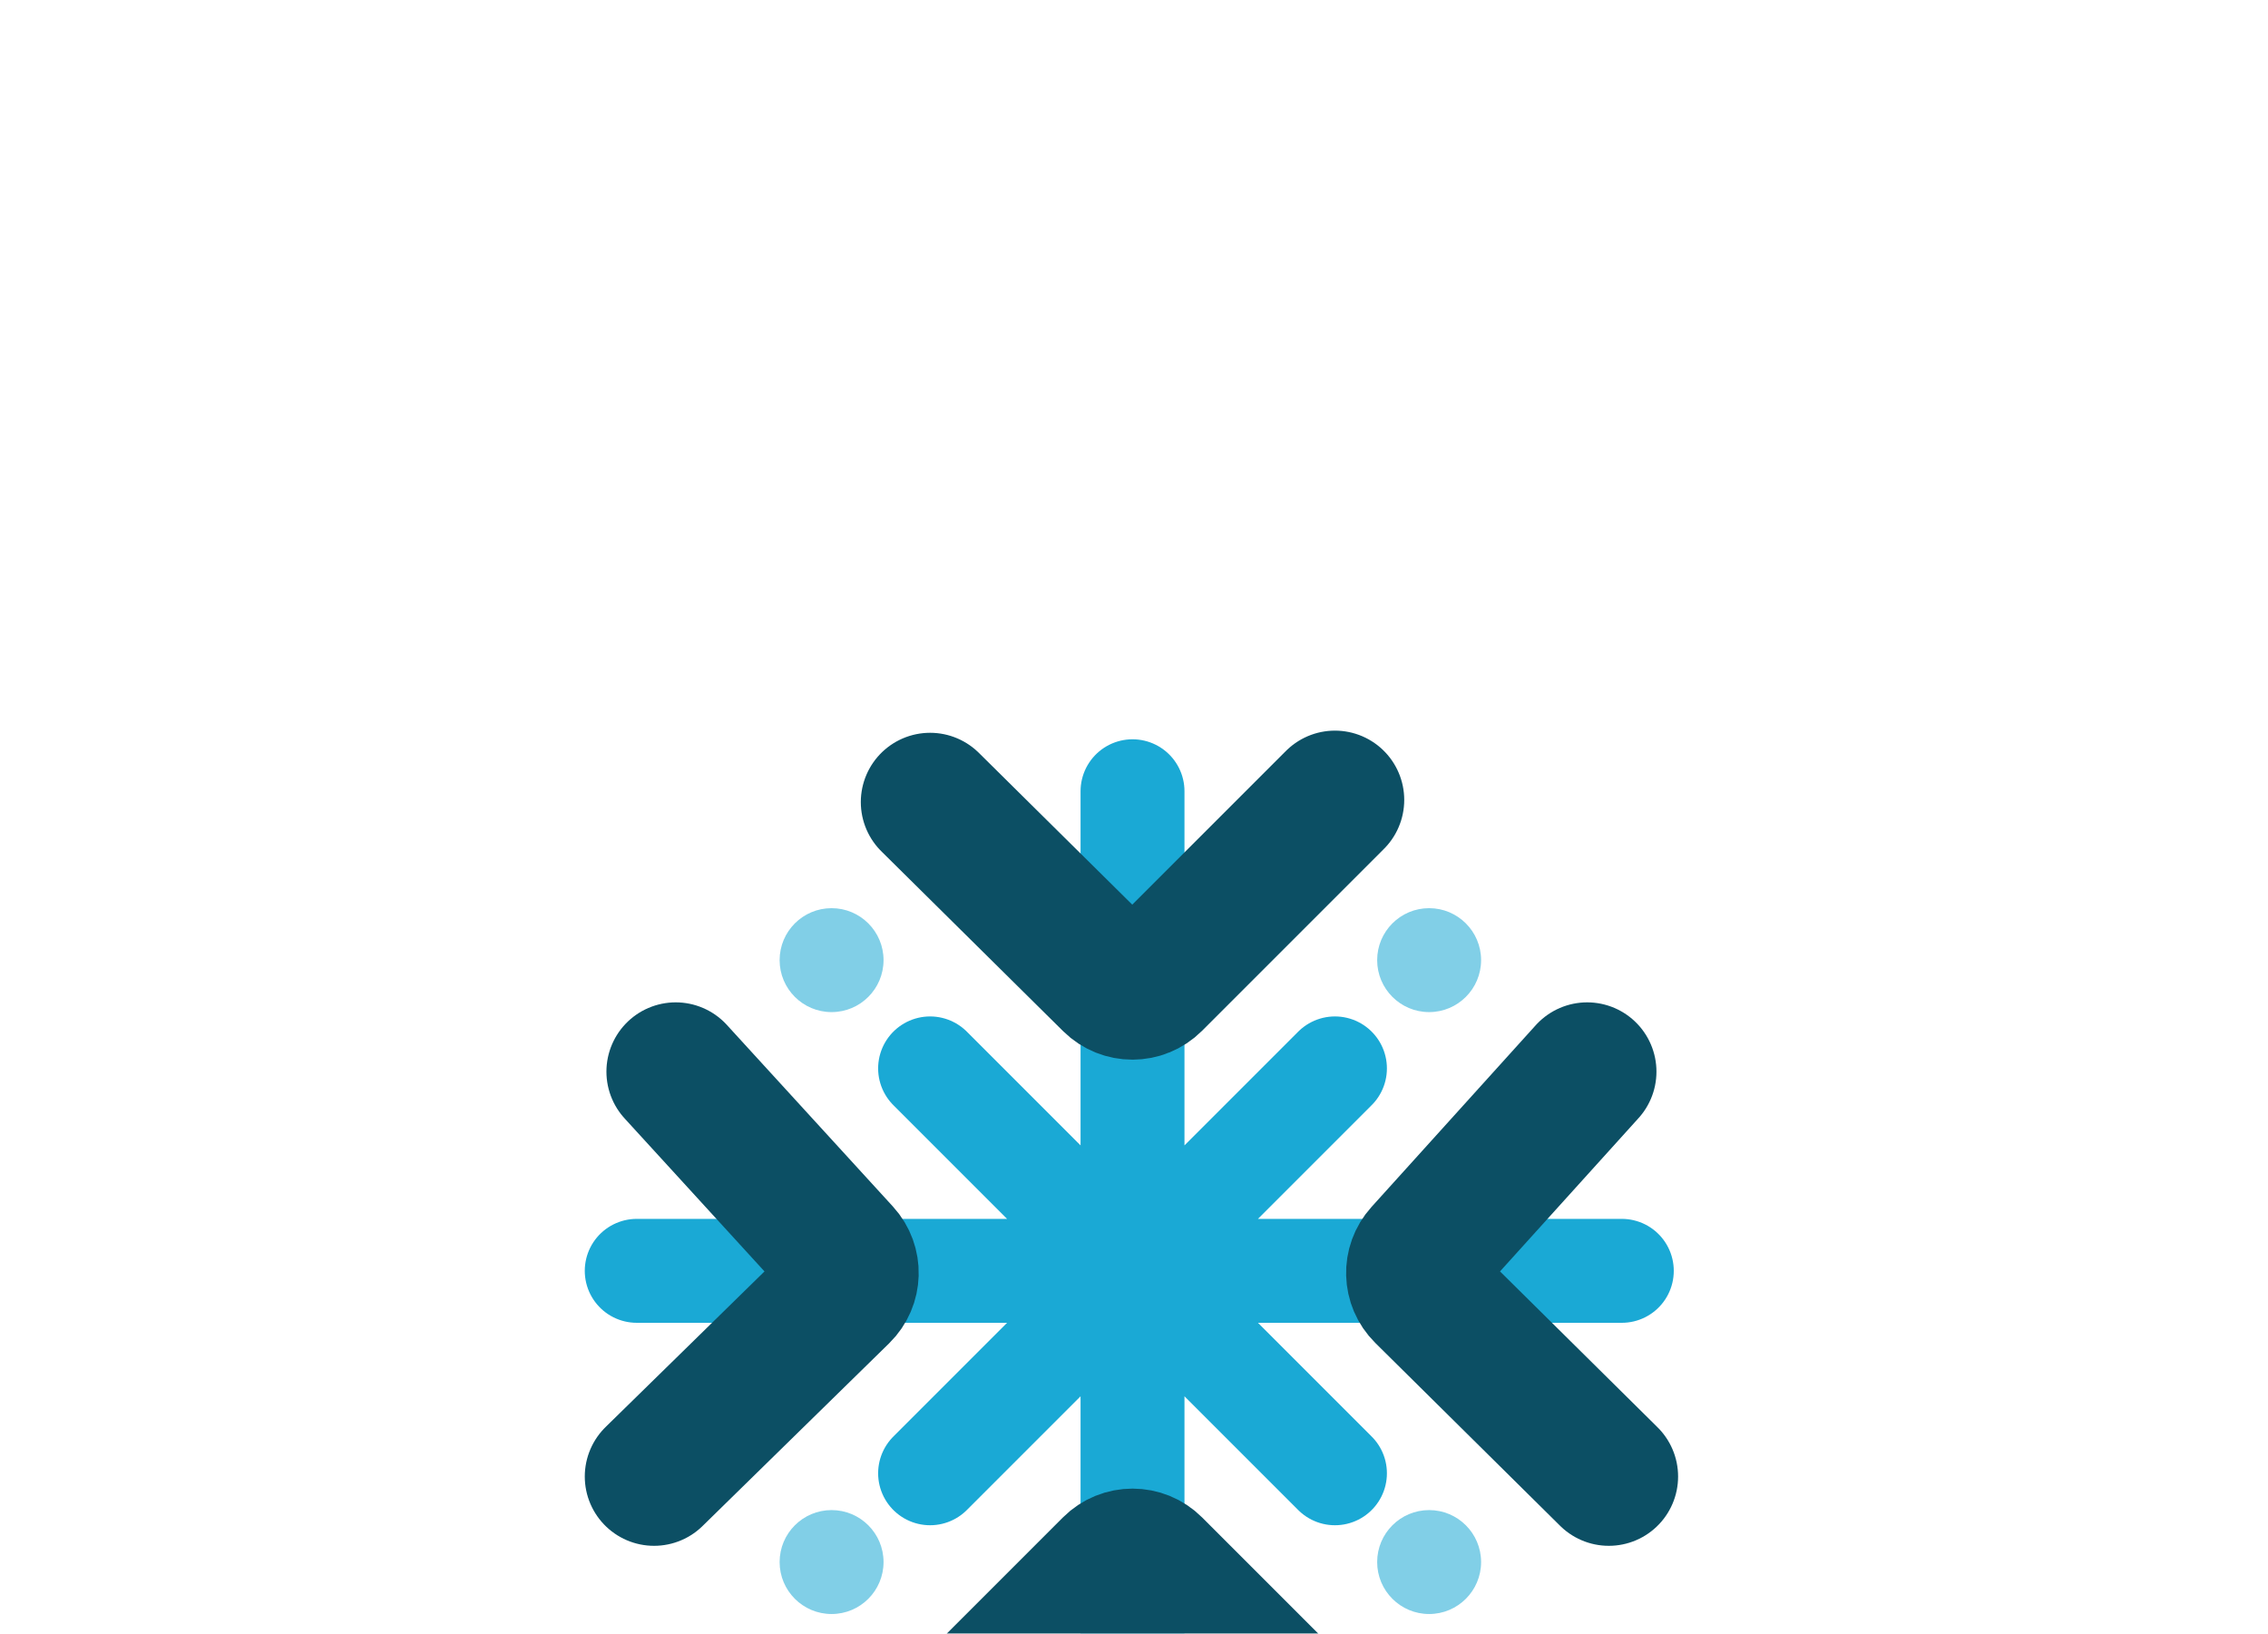 <svg width="311" height="224" viewBox="0 0 311 224" fill="none" xmlns="http://www.w3.org/2000/svg">
<g filter="url(#filter0_dddddd)">
<circle cx="114.031" cy="70.25" r="7.125" fill="#81CFE7"/>
<circle cx="114.031" cy="152.781" r="7.125" fill="#81CFE7"/>
<circle cx="195.969" cy="152.781" r="7.125" fill="#81CFE7"/>
<circle cx="195.969" cy="70.25" r="7.125" fill="#81CFE7"/>
<path d="M155.297 47.094V85.094V112.852M155.297 178.609V140.609V112.852M155.297 112.852L127.539 140.609M155.297 112.852L183.055 85.094M155.297 112.852L127.539 85.094M155.297 112.852L183.055 140.609M155.297 112.852H127.539H87.312M155.297 112.852H183.055H222.391" stroke="#1AA9D5" stroke-width="14.25" stroke-linecap="round" stroke-linejoin="round"/>
<g style="mix-blend-mode:multiply">
<path d="M92.656 85.539L115.43 110.444C116.885 112.035 116.817 114.493 115.277 116.001L89.688 141.055M217.641 85.539L195.118 110.46C193.684 112.047 193.752 114.482 195.272 115.986L220.609 141.055M127.539 48.578L152.469 73.241C154.033 74.789 156.554 74.782 158.11 73.226L183.055 48.281M127.539 178.312L152.468 153.383C154.031 151.821 156.563 151.821 158.125 153.383L183.055 178.312" stroke="#0C4F64" stroke-width="19" stroke-linecap="round" stroke-linejoin="round"/>
</g>
</g>
<defs>
<filter id="filter0_dddddd" x="-20" y="-29" width="350" height="350" filterUnits="userSpaceOnUse" color-interpolation-filters="sRGB">
<feFlood flood-opacity="0" result="BackgroundImageFix"/>
<feColorMatrix in="SourceAlpha" type="matrix" values="0 0 0 0 0 0 0 0 0 0 0 0 0 0 0 0 0 0 127 0"/>
<feOffset dy="0.913"/>
<feGaussianBlur stdDeviation="1.107"/>
<feColorMatrix type="matrix" values="0 0 0 0 0 0 0 0 0 0 0 0 0 0 0 0 0 0 0.014 0"/>
<feBlend mode="normal" in2="BackgroundImageFix" result="effect1_dropShadow"/>
<feColorMatrix in="SourceAlpha" type="matrix" values="0 0 0 0 0 0 0 0 0 0 0 0 0 0 0 0 0 0 127 0"/>
<feOffset dy="2.195"/>
<feGaussianBlur stdDeviation="2.66"/>
<feColorMatrix type="matrix" values="0 0 0 0 0 0 0 0 0 0 0 0 0 0 0 0 0 0 0.02 0"/>
<feBlend mode="normal" in2="effect1_dropShadow" result="effect2_dropShadow"/>
<feColorMatrix in="SourceAlpha" type="matrix" values="0 0 0 0 0 0 0 0 0 0 0 0 0 0 0 0 0 0 127 0"/>
<feOffset dy="4.132"/>
<feGaussianBlur stdDeviation="5.009"/>
<feColorMatrix type="matrix" values="0 0 0 0 0 0 0 0 0 0 0 0 0 0 0 0 0 0 0.025 0"/>
<feBlend mode="normal" in2="effect2_dropShadow" result="effect3_dropShadow"/>
<feColorMatrix in="SourceAlpha" type="matrix" values="0 0 0 0 0 0 0 0 0 0 0 0 0 0 0 0 0 0 127 0"/>
<feOffset dy="7.371"/>
<feGaussianBlur stdDeviation="8.935"/>
<feColorMatrix type="matrix" values="0 0 0 0 0 0 0 0 0 0 0 0 0 0 0 0 0 0 0.03 0"/>
<feBlend mode="normal" in2="effect3_dropShadow" result="effect4_dropShadow"/>
<feColorMatrix in="SourceAlpha" type="matrix" values="0 0 0 0 0 0 0 0 0 0 0 0 0 0 0 0 0 0 127 0"/>
<feOffset dy="13.787"/>
<feGaussianBlur stdDeviation="16.711"/>
<feColorMatrix type="matrix" values="0 0 0 0 0 0 0 0 0 0 0 0 0 0 0 0 0 0 0.036 0"/>
<feBlend mode="normal" in2="effect4_dropShadow" result="effect5_dropShadow"/>
<feColorMatrix in="SourceAlpha" type="matrix" values="0 0 0 0 0 0 0 0 0 0 0 0 0 0 0 0 0 0 127 0"/>
<feOffset dy="33"/>
<feGaussianBlur stdDeviation="40"/>
<feColorMatrix type="matrix" values="0 0 0 0 0 0 0 0 0 0 0 0 0 0 0 0 0 0 0.05 0"/>
<feBlend mode="normal" in2="effect5_dropShadow" result="effect6_dropShadow"/>
<feBlend mode="normal" in="SourceGraphic" in2="effect6_dropShadow" result="shape"/>
</filter>
</defs>
</svg>
